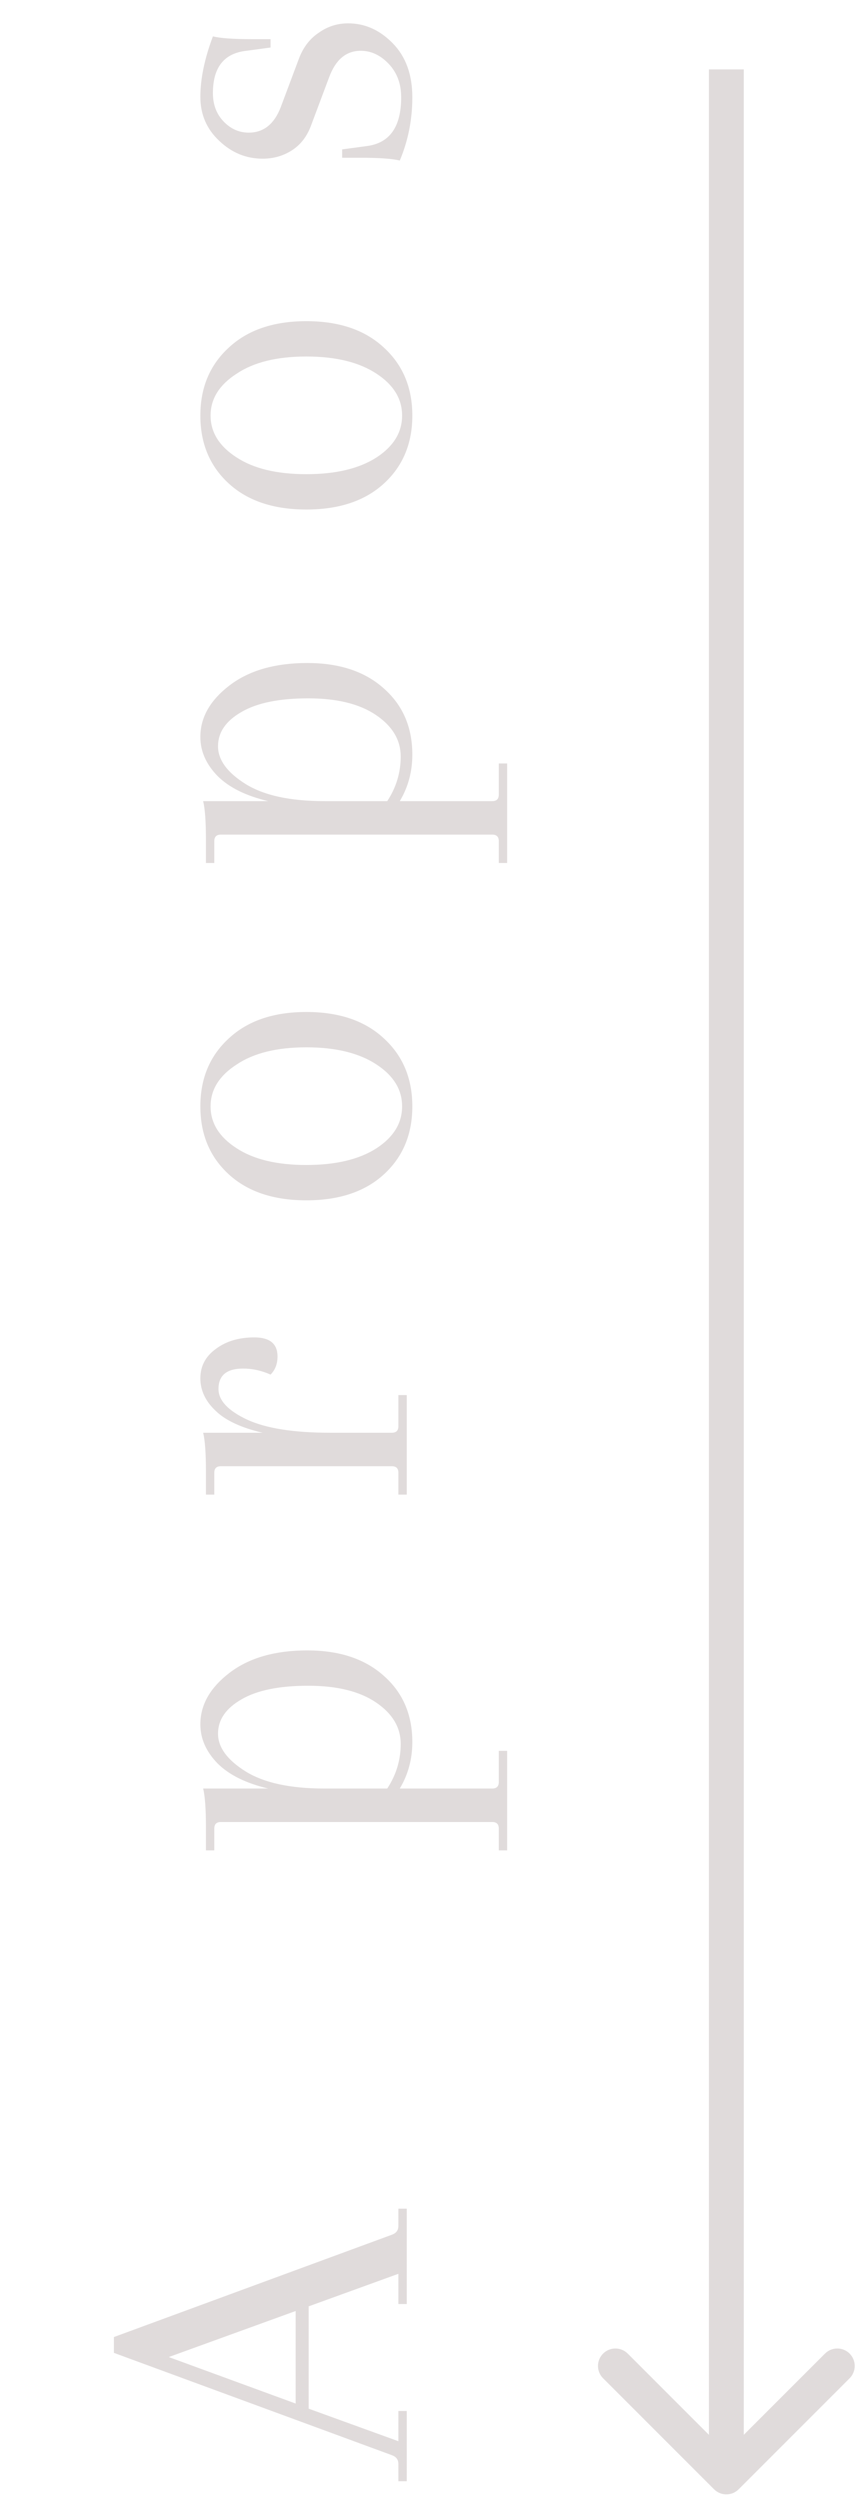 <svg width="74" height="215" viewBox="0 0 74 215" fill="none" xmlns="http://www.w3.org/2000/svg">
<path d="M35 189.96L35 198.16H34.28V195.56L26.56 198.36L26.56 207.16L34.28 209.96V207.36H35V213.4H34.28V211.92C34.28 211.547 34.093 211.293 33.72 211.16L9.8 202.36V201L33.72 192.2C34.093 192.067 34.28 191.813 34.28 191.44V189.96H35ZM14.52 202.72L25.44 206.72L25.44 198.76L14.52 202.72ZM42.36 156.704H19C18.627 156.704 18.44 156.89 18.44 157.264V159.144H17.72V157.184C17.72 155.584 17.64 154.464 17.48 153.824L23.08 153.824C21.16 153.37 19.707 152.65 18.72 151.664C17.733 150.65 17.24 149.53 17.24 148.304C17.24 146.624 18.08 145.144 19.76 143.864C21.44 142.584 23.667 141.944 26.44 141.944C29.213 141.944 31.413 142.677 33.04 144.144C34.667 145.584 35.48 147.477 35.48 149.824C35.48 151.29 35.12 152.624 34.4 153.824H42.36C42.733 153.824 42.92 153.637 42.92 153.264L42.92 150.584H43.64L43.64 159.144H42.92V157.264C42.92 156.89 42.733 156.704 42.36 156.704ZM26.52 144.984C24.04 144.984 22.133 145.37 20.8 146.144C19.44 146.917 18.76 147.904 18.76 149.104C18.76 150.277 19.547 151.357 21.12 152.344C22.693 153.33 24.96 153.824 27.92 153.824H33.32C34.093 152.65 34.48 151.37 34.48 149.984C34.48 148.57 33.773 147.384 32.36 146.424C30.947 145.464 29 144.984 26.52 144.984ZM17.24 118.544C17.24 117.504 17.68 116.664 18.56 116.024C19.44 115.357 20.547 115.024 21.88 115.024C23.213 115.024 23.88 115.57 23.88 116.664C23.88 117.304 23.68 117.824 23.28 118.224C22.507 117.877 21.72 117.704 20.92 117.704C19.507 117.704 18.8 118.29 18.8 119.464C18.8 120.45 19.627 121.33 21.28 122.104C22.907 122.85 25.28 123.224 28.4 123.224H33.72C34.093 123.224 34.28 123.037 34.28 122.664V119.984H35V128.544H34.28V126.664C34.28 126.29 34.093 126.104 33.72 126.104H19C18.627 126.104 18.44 126.29 18.44 126.664V128.544H17.72V126.584C17.72 124.984 17.64 123.864 17.48 123.224H22.6C20.76 122.797 19.413 122.17 18.56 121.344C17.68 120.517 17.24 119.584 17.24 118.544ZM33.04 100.996C31.413 102.489 29.187 103.236 26.36 103.236C23.533 103.236 21.307 102.489 19.68 100.996C18.053 99.503 17.24 97.556 17.24 95.156C17.24 92.756 18.053 90.809 19.68 89.316C21.307 87.796 23.533 87.036 26.36 87.036C29.187 87.036 31.413 87.796 33.04 89.316C34.667 90.809 35.48 92.756 35.48 95.156C35.48 97.556 34.667 99.503 33.04 100.996ZM20.36 98.756C21.827 99.716 23.827 100.196 26.36 100.196C28.893 100.196 30.907 99.716 32.4 98.756C33.867 97.796 34.6 96.596 34.6 95.156C34.6 93.716 33.867 92.516 32.4 91.556C30.907 90.569 28.893 90.076 26.36 90.076C23.827 90.076 21.827 90.569 20.36 91.556C18.867 92.516 18.12 93.716 18.12 95.156C18.12 96.596 18.867 97.796 20.36 98.756ZM42.36 71.782H19C18.627 71.782 18.44 71.969 18.44 72.342V74.222H17.72V72.262C17.72 70.662 17.64 69.542 17.48 68.902H23.08C21.16 68.448 19.707 67.728 18.72 66.742C17.733 65.728 17.24 64.609 17.24 63.382C17.24 61.702 18.08 60.222 19.76 58.942C21.44 57.662 23.667 57.022 26.44 57.022C29.213 57.022 31.413 57.755 33.04 59.222C34.667 60.662 35.48 62.555 35.48 64.902C35.48 66.368 35.12 67.702 34.4 68.902H42.36C42.733 68.902 42.92 68.715 42.92 68.342V65.662H43.64L43.64 74.222H42.92V72.342C42.92 71.969 42.733 71.782 42.36 71.782ZM26.52 60.062C24.04 60.062 22.133 60.449 20.8 61.222C19.44 61.995 18.76 62.982 18.76 64.182C18.76 65.355 19.547 66.435 21.12 67.422C22.693 68.409 24.96 68.902 27.92 68.902H33.32C34.093 67.728 34.48 66.448 34.48 65.062C34.48 63.648 33.773 62.462 32.36 61.502C30.947 60.542 29 60.062 26.52 60.062ZM33.04 41.582C31.413 43.075 29.187 43.822 26.36 43.822C23.533 43.822 21.307 43.075 19.68 41.582C18.053 40.089 17.24 38.142 17.24 35.742C17.24 33.342 18.053 31.395 19.68 29.902C21.307 28.382 23.533 27.622 26.36 27.622C29.187 27.622 31.413 28.382 33.04 29.902C34.667 31.395 35.48 33.342 35.48 35.742C35.48 38.142 34.667 40.089 33.04 41.582ZM20.36 39.342C21.827 40.302 23.827 40.782 26.36 40.782C28.893 40.782 30.907 40.302 32.4 39.342C33.867 38.382 34.6 37.182 34.6 35.742C34.6 34.302 33.867 33.102 32.4 32.142C30.907 31.155 28.893 30.662 26.36 30.662C23.827 30.662 21.827 31.155 20.36 32.142C18.867 33.102 18.12 34.302 18.12 35.742C18.12 37.182 18.867 38.382 20.36 39.342ZM24.16 9.208L25.72 5.048C26.093 4.061 26.667 3.314 27.44 2.808C28.187 2.274 29.027 2.008 29.96 2.008C31.4 2.008 32.68 2.581 33.8 3.728C34.92 4.874 35.48 6.421 35.48 8.368C35.48 10.288 35.12 12.101 34.4 13.808C33.76 13.648 32.64 13.568 31.04 13.568H29.44V12.848L31.52 12.568C33.52 12.328 34.52 10.928 34.52 8.368C34.52 7.221 34.173 6.274 33.48 5.528C32.76 4.754 31.947 4.368 31.04 4.368C29.787 4.368 28.88 5.128 28.32 6.648L26.76 10.808C26.413 11.741 25.867 12.448 25.12 12.928C24.373 13.408 23.533 13.648 22.6 13.648C21.187 13.648 19.947 13.141 18.88 12.128C17.787 11.114 17.24 9.848 17.24 8.328C17.24 6.781 17.6 5.048 18.32 3.128C18.96 3.288 20.08 3.368 21.68 3.368H23.28V4.088L21.2 4.368C19.28 4.581 18.32 5.794 18.32 8.008C18.32 8.994 18.627 9.808 19.24 10.448C19.853 11.088 20.573 11.408 21.4 11.408C22.68 11.408 23.6 10.674 24.16 9.208Z" fill="#E0DBDB"/>
<path d="M61.439 214.091C62.025 214.677 62.975 214.677 63.561 214.091L73.107 204.545C73.692 203.959 73.692 203.009 73.107 202.424C72.521 201.838 71.571 201.838 70.985 202.424L62.5 210.909L54.015 202.424C53.429 201.838 52.479 201.838 51.893 202.424C51.308 203.009 51.308 203.959 51.893 204.545L61.439 214.091ZM61 5.97L61 213.03H64L64 5.97H61Z" fill="#E0DBDB"/>
</svg>
